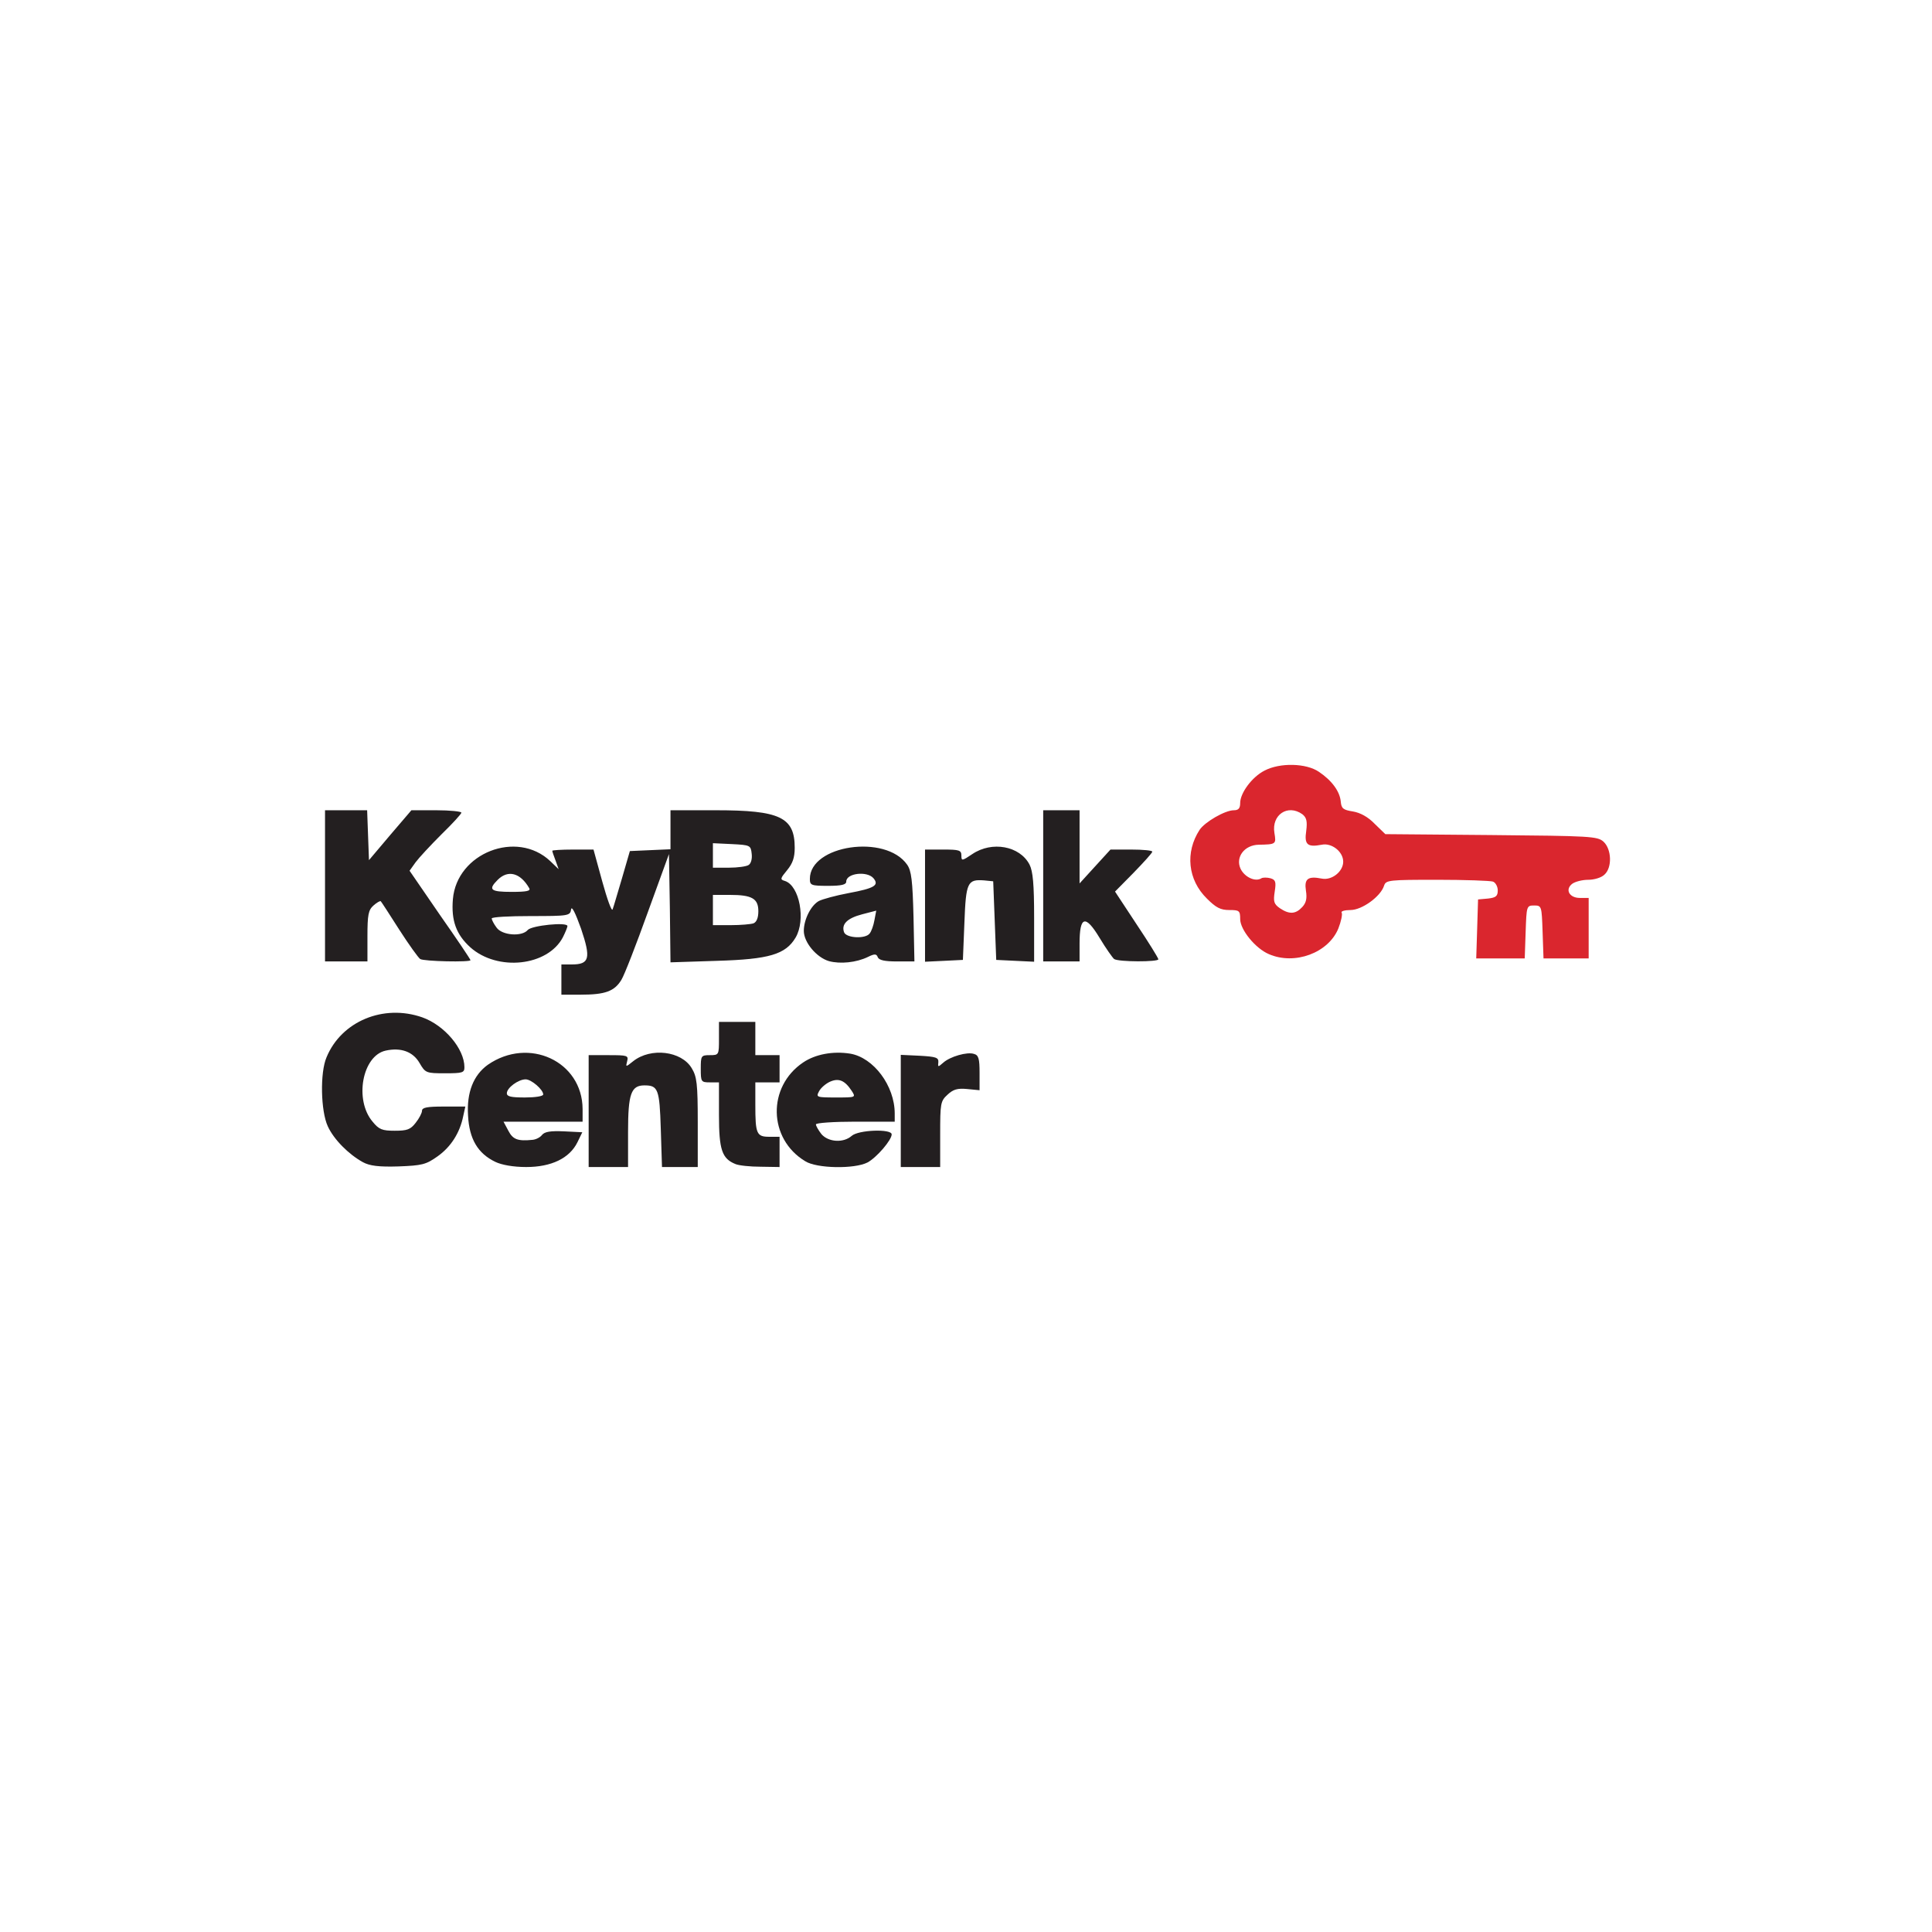 <svg width="96" height="96" viewBox="0 0 96 96" fill="none" xmlns="http://www.w3.org/2000/svg">

<g clip-path="url(#clip0_1_280)">
<path d="M63.054 47.412C62.377 47.127 61.624 46.195 61.624 45.669C61.624 45.249 61.578 45.219 61.082 45.219C60.645 45.219 60.419 45.099 59.968 44.648C59.019 43.716 58.883 42.349 59.606 41.237C59.862 40.847 60.871 40.261 61.308 40.261C61.533 40.261 61.624 40.171 61.624 39.9C61.624 39.404 62.211 38.608 62.829 38.293C63.596 37.887 64.906 37.917 65.539 38.353C66.186 38.788 66.578 39.329 66.623 39.84C66.653 40.171 66.743 40.246 67.225 40.321C67.587 40.381 67.978 40.591 68.309 40.937L68.836 41.448L74.091 41.493C79.03 41.538 79.377 41.553 79.678 41.823C80.084 42.199 80.114 43.115 79.723 43.461C79.572 43.611 79.211 43.716 78.925 43.716C78.624 43.716 78.277 43.806 78.127 43.912C77.75 44.197 77.976 44.618 78.503 44.618H78.94V47.623H76.696L76.651 46.315C76.606 45.023 76.606 44.993 76.23 44.993C75.853 44.993 75.853 45.023 75.808 46.315L75.763 47.623H73.353L73.399 46.165L73.444 44.693L73.941 44.648C74.332 44.603 74.423 44.528 74.423 44.242C74.423 44.062 74.317 43.852 74.182 43.806C74.046 43.761 72.811 43.716 71.411 43.716C69.032 43.716 68.867 43.731 68.776 44.002C68.611 44.543 67.677 45.219 67.105 45.219C66.819 45.219 66.608 45.279 66.668 45.354C66.713 45.429 66.638 45.79 66.502 46.135C66.006 47.352 64.334 47.968 63.054 47.412ZM64.711 45.068C64.906 44.858 64.951 44.633 64.891 44.257C64.801 43.671 64.982 43.521 65.674 43.656C66.171 43.761 66.743 43.311 66.743 42.815C66.743 42.319 66.171 41.868 65.674 41.974C64.966 42.109 64.801 41.974 64.906 41.282C64.966 40.802 64.921 40.621 64.71 40.456C63.988 39.945 63.175 40.486 63.325 41.388C63.416 41.944 63.416 41.959 62.542 41.974C61.834 41.989 61.383 42.59 61.639 43.16C61.834 43.581 62.377 43.837 62.678 43.641C62.753 43.596 62.964 43.596 63.129 43.641C63.385 43.716 63.415 43.822 63.34 44.302C63.265 44.798 63.295 44.918 63.596 45.129C64.063 45.444 64.379 45.429 64.711 45.068Z" fill="#DA262E"/>
<path d="M18.032 57.748C17.325 57.358 16.587 56.622 16.286 55.961C15.939 55.209 15.894 53.301 16.226 52.535C16.963 50.747 19.056 49.876 20.984 50.552C22.083 50.943 23.077 52.114 23.077 53.031C23.077 53.301 22.986 53.331 22.113 53.331C21.179 53.331 21.134 53.316 20.848 52.821C20.517 52.25 19.915 52.039 19.162 52.205C18.002 52.46 17.596 54.654 18.514 55.735C18.83 56.126 18.996 56.186 19.613 56.186C20.231 56.186 20.396 56.126 20.652 55.795C20.833 55.57 20.969 55.299 20.969 55.194C20.969 55.029 21.24 54.984 22.038 54.984H23.122L23.016 55.465C22.851 56.291 22.399 56.997 21.736 57.463C21.164 57.869 20.969 57.914 19.794 57.959C18.815 57.989 18.364 57.929 18.032 57.748ZM24.613 57.733C23.739 57.313 23.317 56.592 23.257 55.435C23.182 54.278 23.528 53.422 24.236 52.911C26.269 51.499 28.934 52.73 28.949 55.104V55.735H25.019L25.26 56.186C25.486 56.622 25.727 56.712 26.465 56.637C26.63 56.622 26.841 56.517 26.931 56.396C27.067 56.231 27.353 56.186 28.031 56.216L28.934 56.261L28.693 56.757C28.302 57.553 27.398 57.989 26.148 57.989C25.501 57.989 24.929 57.884 24.613 57.733ZM26.992 54.383C26.992 54.143 26.404 53.632 26.118 53.632C25.757 53.632 25.185 54.053 25.185 54.323C25.185 54.489 25.395 54.533 26.088 54.533C26.585 54.533 26.992 54.473 26.992 54.383ZM29.25 55.209V52.43H30.244C31.163 52.43 31.238 52.445 31.163 52.73C31.087 53.031 31.087 53.031 31.464 52.73C32.337 52.039 33.858 52.22 34.37 53.076C34.626 53.497 34.671 53.842 34.671 55.78V57.989H32.894L32.834 56.096C32.774 54.113 32.698 53.932 32.021 53.932C31.358 53.932 31.208 54.353 31.208 56.231V57.989H29.25V55.209ZM36.538 57.839C35.876 57.568 35.725 57.133 35.725 55.405V53.782H35.273C34.837 53.782 34.821 53.752 34.821 53.106C34.821 52.46 34.837 52.43 35.273 52.43C35.725 52.43 35.725 52.415 35.725 51.604V50.777H37.532V52.43H38.736V53.782H37.532V54.894C37.532 56.336 37.592 56.486 38.224 56.486H38.736V57.989L37.803 57.974C37.276 57.974 36.704 57.914 36.538 57.839Z" fill="#231F20"/>
<path d="M40.016 57.703C38.164 56.592 38.119 53.992 39.911 52.791C40.513 52.385 41.386 52.219 42.245 52.355C43.404 52.55 44.458 53.947 44.458 55.33V55.735H42.501C41.431 55.735 40.543 55.795 40.543 55.87C40.543 55.946 40.664 56.156 40.814 56.351C41.16 56.757 41.913 56.802 42.32 56.441C42.651 56.141 44.307 56.081 44.307 56.366C44.307 56.651 43.555 57.523 43.103 57.764C42.456 58.094 40.588 58.064 40.016 57.703ZM42.32 54.203C41.974 53.677 41.672 53.557 41.236 53.752C41.04 53.842 40.784 54.053 40.694 54.233C40.543 54.518 40.573 54.533 41.537 54.533C42.531 54.533 42.531 54.533 42.32 54.203ZM44.759 55.209V52.415L45.708 52.46C46.506 52.505 46.641 52.55 46.626 52.776C46.596 53.031 46.611 53.031 46.867 52.806C47.199 52.505 48.057 52.25 48.403 52.37C48.629 52.43 48.674 52.625 48.674 53.301V54.173L48.057 54.113C47.575 54.068 47.364 54.128 47.078 54.398C46.732 54.714 46.717 54.834 46.717 56.366V57.989H44.759V55.209ZM27.895 48.674V47.923H28.407C29.295 47.923 29.37 47.622 28.874 46.15C28.588 45.354 28.407 44.993 28.377 45.188C28.332 45.504 28.256 45.519 26.374 45.519C25.305 45.519 24.432 45.564 24.432 45.639C24.432 45.699 24.537 45.91 24.673 46.09C24.944 46.481 25.937 46.556 26.224 46.21C26.419 45.985 28.196 45.804 28.196 46.015C28.196 46.075 28.091 46.33 27.97 46.571C27.217 48.013 24.718 48.283 23.363 47.066C22.67 46.435 22.414 45.744 22.504 44.678C22.7 42.379 25.681 41.222 27.338 42.785L27.759 43.19L27.609 42.77C27.518 42.529 27.443 42.319 27.443 42.274C27.443 42.244 27.91 42.214 28.467 42.214H29.491L29.928 43.806C30.169 44.678 30.394 45.309 30.439 45.188C30.485 45.083 30.68 44.392 30.906 43.641L31.298 42.289L32.307 42.244L33.316 42.199V40.261H35.574C38.751 40.261 39.489 40.606 39.489 42.124C39.489 42.62 39.384 42.905 39.113 43.236C38.766 43.656 38.751 43.701 39.007 43.776C39.73 44.017 40.046 45.714 39.534 46.586C39.037 47.427 38.209 47.667 35.634 47.743L33.316 47.818L33.285 45.128L33.24 42.439L32.186 45.339C31.614 46.931 31.027 48.449 30.876 48.689C30.53 49.26 30.063 49.425 28.859 49.425H27.895V48.674ZM37.441 45.88C37.592 45.819 37.682 45.609 37.682 45.279C37.682 44.648 37.366 44.467 36.267 44.467H35.424V45.97H36.312C36.809 45.97 37.306 45.925 37.441 45.88ZM26.299 44.137C25.862 43.371 25.245 43.205 24.733 43.716C24.236 44.212 24.372 44.317 25.425 44.317C26.163 44.317 26.374 44.272 26.299 44.137ZM37.2 42.98C37.321 42.905 37.381 42.664 37.351 42.424C37.306 42.004 37.276 41.989 36.372 41.943L35.424 41.898V43.115H36.222C36.643 43.115 37.095 43.055 37.2 42.98ZM41.191 47.758C40.573 47.577 39.941 46.826 39.941 46.255C39.941 45.684 40.302 44.978 40.694 44.768C40.874 44.678 41.522 44.498 42.169 44.377C43.464 44.137 43.69 43.987 43.404 43.641C43.088 43.266 42.049 43.386 42.049 43.806C42.049 43.957 41.823 44.017 41.145 44.017C40.302 44.017 40.242 43.987 40.242 43.671C40.242 41.989 44.006 41.433 45.075 42.965C45.286 43.266 45.346 43.746 45.392 45.564L45.437 47.773H44.564C43.961 47.773 43.675 47.712 43.615 47.562C43.555 47.397 43.464 47.382 43.133 47.547C42.546 47.833 41.748 47.908 41.191 47.758ZM43.208 46.39C43.299 46.285 43.404 45.985 43.449 45.729L43.54 45.249L42.847 45.429C42.094 45.624 41.793 45.925 41.944 46.33C42.064 46.616 42.998 46.661 43.208 46.39Z" fill="#231F20"/>
<path d="M16.15 44.017V40.261H18.243L18.288 41.493L18.334 42.74L19.388 41.493L20.442 40.261H21.676C22.369 40.261 22.926 40.321 22.926 40.381C22.926 40.441 22.474 40.937 21.932 41.463C21.39 42.004 20.818 42.62 20.652 42.845L20.351 43.266L21.857 45.459C22.7 46.661 23.378 47.667 23.378 47.712C23.378 47.818 21.059 47.773 20.878 47.652C20.788 47.592 20.321 46.946 19.839 46.195C19.372 45.459 18.951 44.813 18.921 44.783C18.891 44.753 18.725 44.843 18.559 44.993C18.303 45.219 18.258 45.459 18.258 46.526V47.773H16.15V44.017ZM45.964 44.993V42.214H46.867C47.665 42.214 47.771 42.244 47.771 42.514C47.771 42.785 47.801 42.785 48.313 42.439C49.292 41.778 50.677 42.033 51.159 42.965C51.324 43.295 51.385 43.926 51.385 45.594V47.788L50.451 47.743L49.502 47.697L49.427 45.744L49.352 43.791L48.9 43.746C48.072 43.686 47.997 43.836 47.921 45.85L47.846 47.697L46.913 47.743L45.964 47.788V44.993ZM51.836 44.017V40.261H53.643V43.897L54.411 43.055L55.179 42.214H56.218C56.79 42.214 57.257 42.259 57.257 42.319C57.257 42.379 56.835 42.845 56.323 43.371L55.405 44.302L56.474 45.925C57.076 46.826 57.558 47.607 57.558 47.667C57.558 47.803 55.57 47.803 55.359 47.652C55.284 47.592 54.953 47.127 54.637 46.601C53.929 45.429 53.643 45.519 53.643 46.886V47.773H51.836V44.017H51.836Z" fill="#231F20"/>
</g>
<defs>
<clipPath id="clip0_1_280">
<rect width="64" height="20" fill="white" transform="translate(16 38)"/>
</clipPath>
</defs>
</svg>
